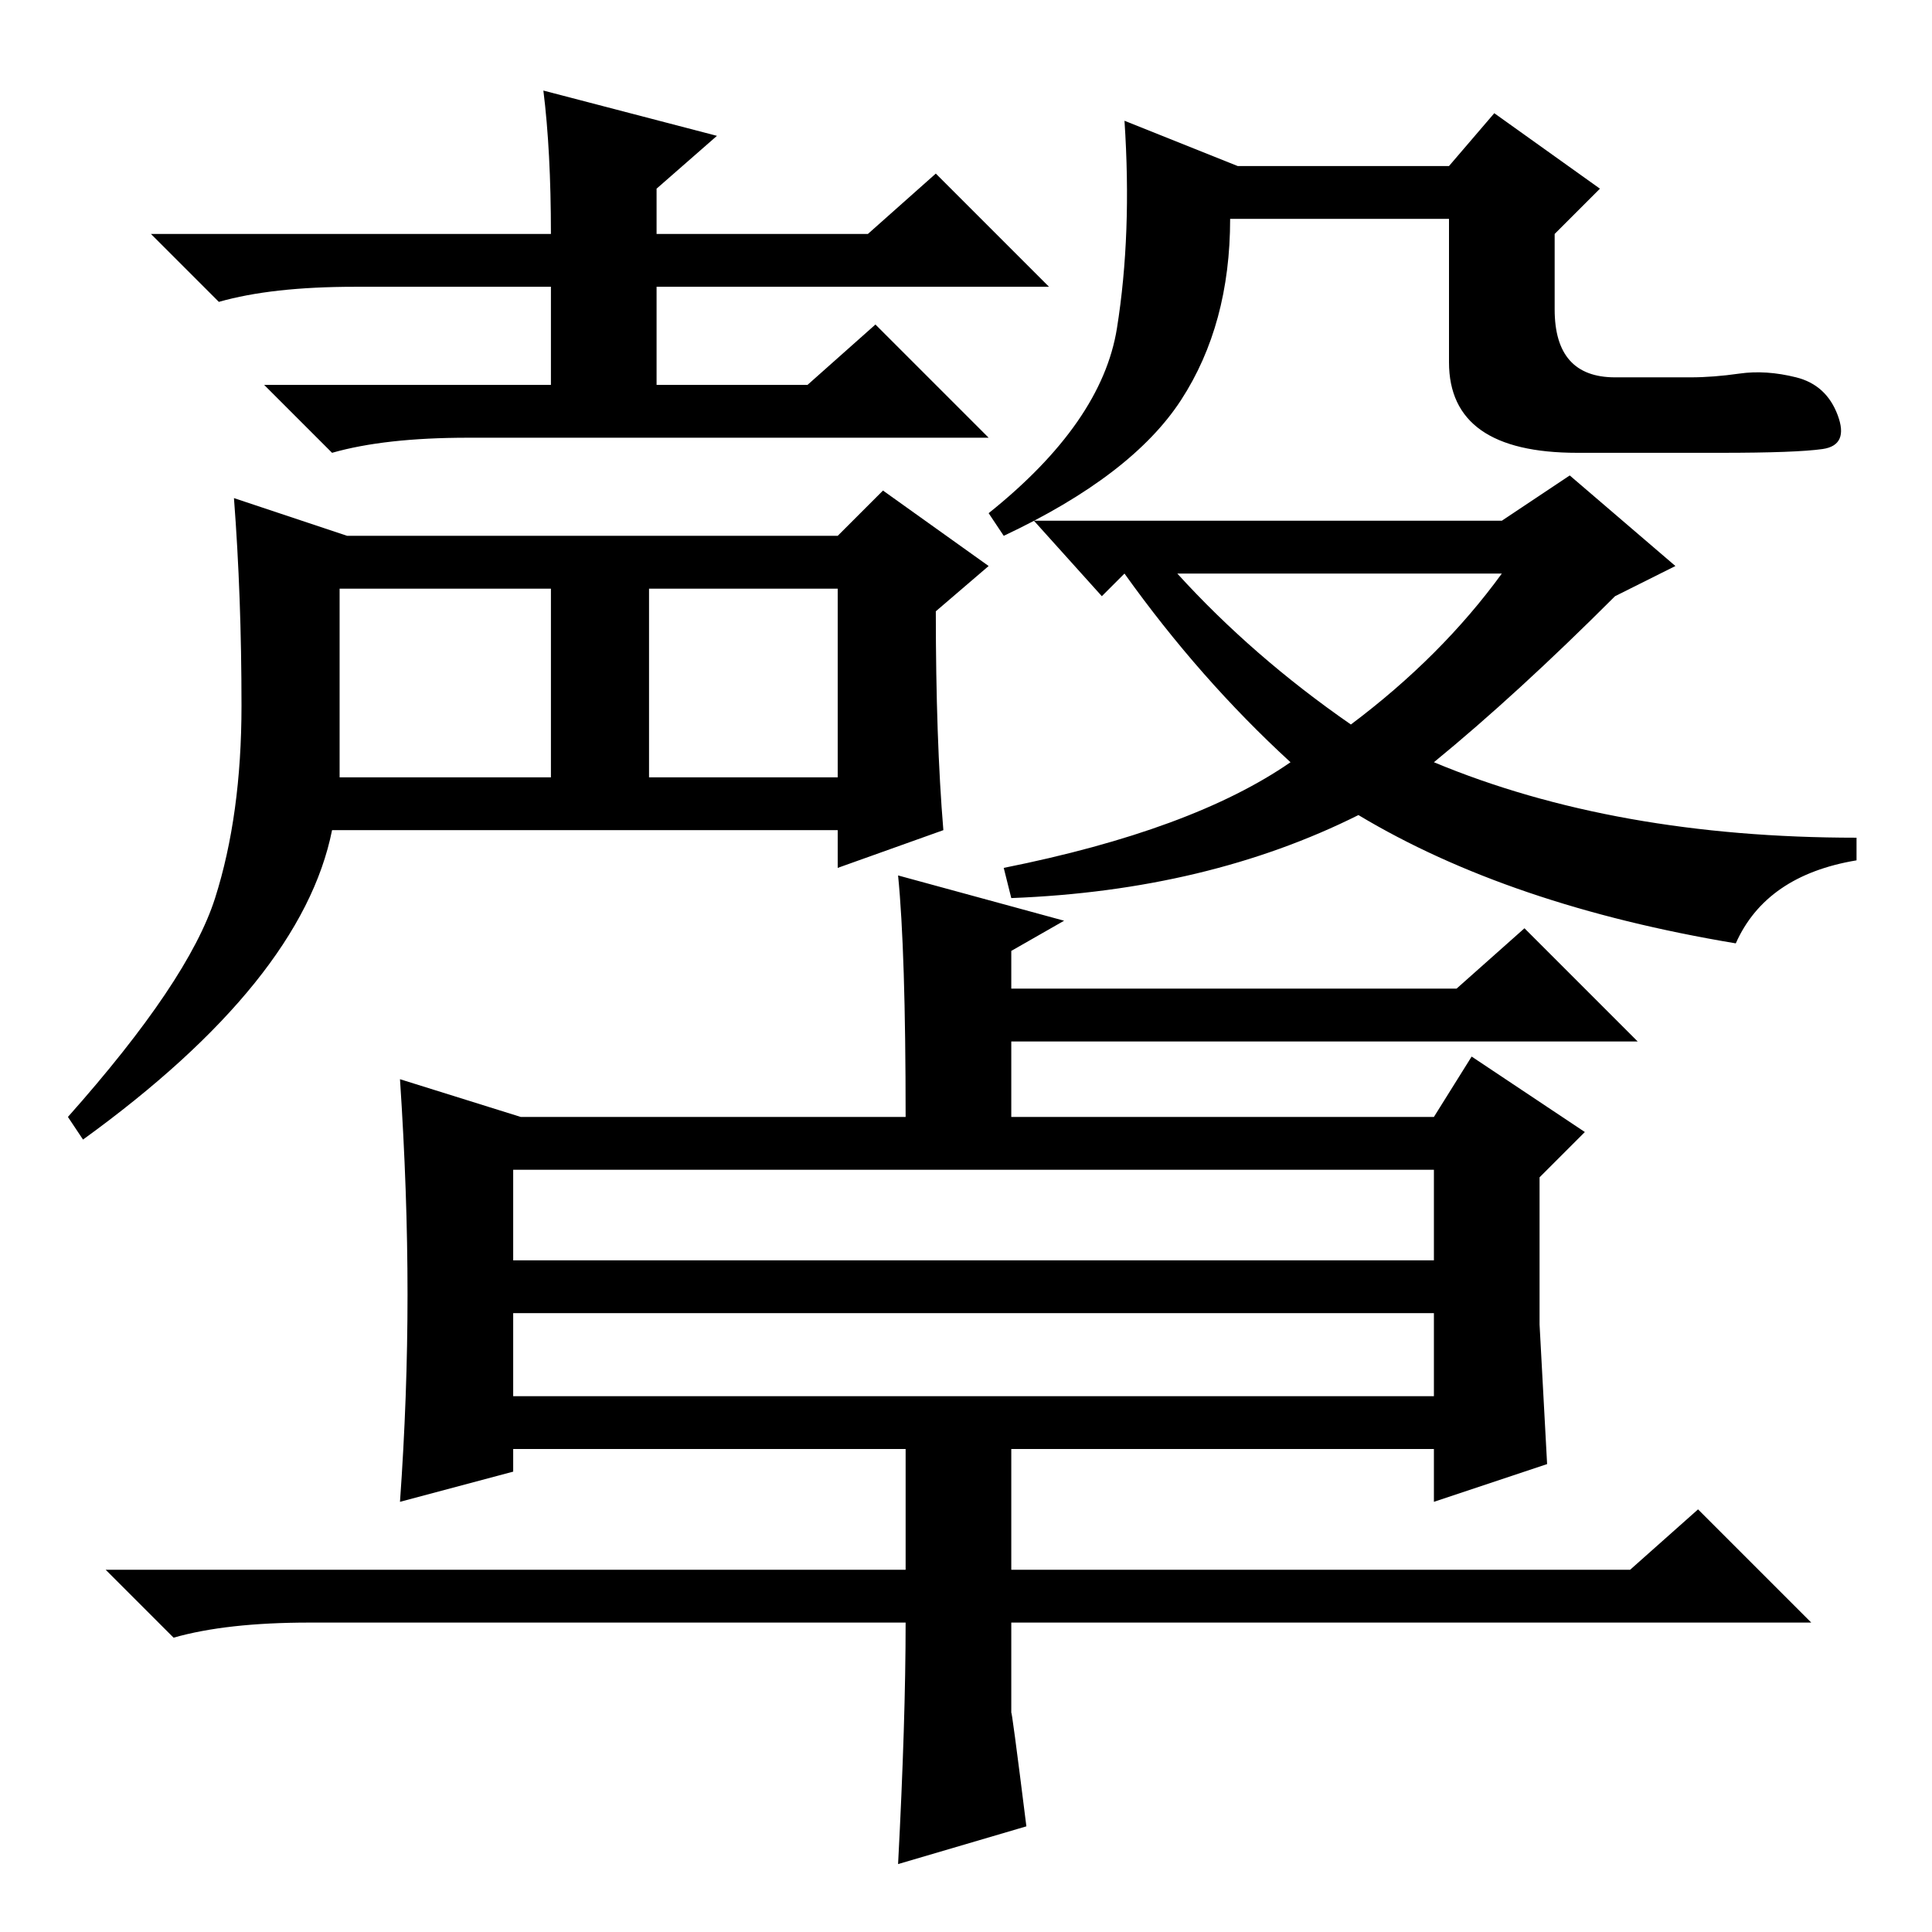 <?xml version="1.0" standalone="no"?>
<!DOCTYPE svg PUBLIC "-//W3C//DTD SVG 1.1//EN" "http://www.w3.org/Graphics/SVG/1.1/DTD/svg11.dtd" >
<svg xmlns="http://www.w3.org/2000/svg" xmlns:xlink="http://www.w3.org/1999/xlink" version="1.1" viewBox="0 -36 256 256">
  <g transform="matrix(1 0 0 -1 0 220)">
   <path fill="currentColor"
d="M86 153h25v25h-25v-25zM72 244l23 -6l-8 -7v-6h28l9 8l15 -15h-52v-13h20l9 8l15 -15h-69q-11 0 -18 -2l-9 9h38v13h-26q-11 0 -18 -2l-9 9h53q0 11 -1 19zM28.5 137q3.5 11 3.5 25.5t-1 27.5l15 -5h65l6 6l14 -10l-7 -6q0 -17 1 -29l-14 -5v5h-67q-4 -20 -33 -41l-2 3
q16 18 19.5 29zM45 153h28v25h-28v-25zM230.5 206.5q3.5 0.5 7.5 -0.5t5.5 -5t-2 -4.5t-13.5 -0.5h-19q-17 0 -17 12v19h-29q0 -14 -6.5 -24t-23.5 -18l-2 3q15 12 17 24.5t1 27.5l15 -6h28l6 7l14 -10l-6 -6v-10q0 -9 8 -9h10q3 0 6.5 0.5zM190 155q24 -10 56 -10v-3
q-12 -2 -16 -11q-30 5 -50 17q-20 -10 -46 -11l-1 4q25 5 38 14q-12 11 -22 25l-3 -3l-9 10h62l9 6l14 -12l-8 -4q-13 -13 -24 -22zM179 160q12 9 20 20h-43q10 -11 23 -20zM69 108h51q0 22 -1 32l22 -6l-7 -4v-5h59l9 8l15 -15h-83v-10h56l5 8l15 -10l-6 -6v-19.5t1 -18.5
l-15 -5v7h-56v-16h82l9 8l15 -15h-106q0 -13 0 -12t2 -15l-17 -5q1 19 1 32h-79q-11 0 -18 -2l-9 9h106v16h-52v-3l-15 -4q1 14 1 27.5t-1 28.5zM68 89h122v12h-122v-12zM68 71h122v11h-122v-11z" />
  </g>

</svg>
